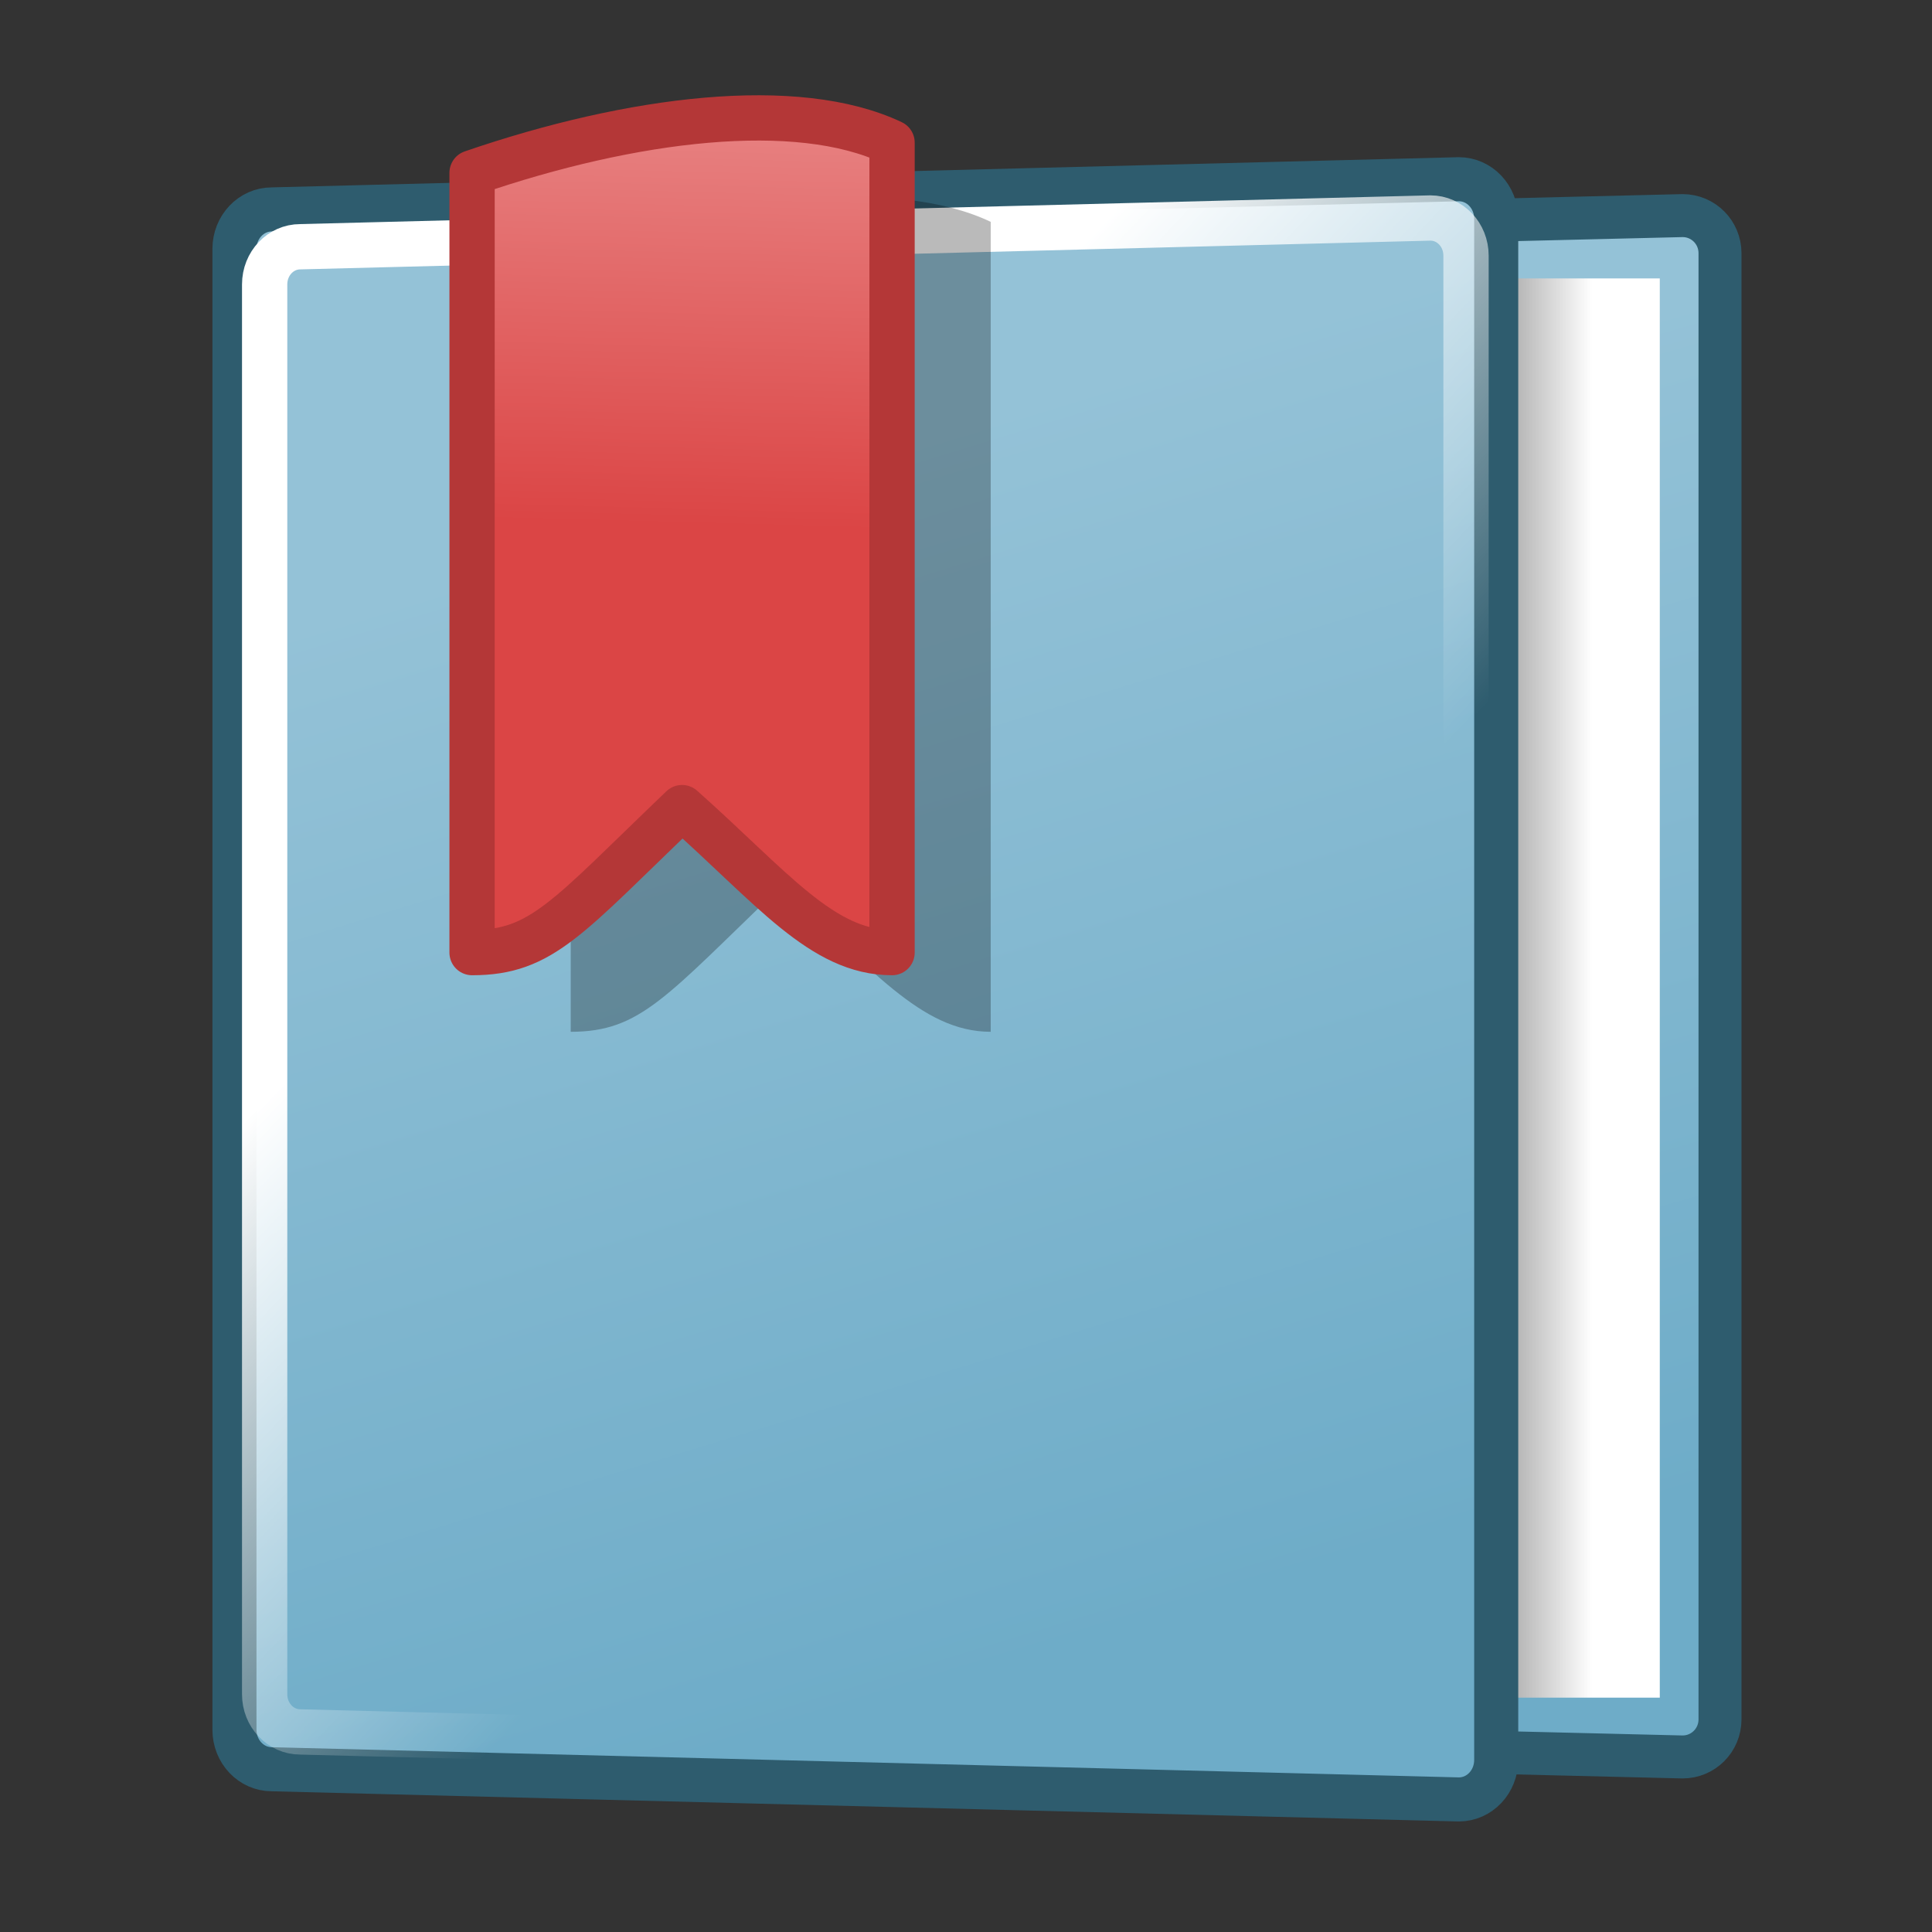 <?xml version="1.0" encoding="UTF-8" standalone="no"?>
<!-- Created with Inkscape (http://www.inkscape.org/) -->
<svg
   xmlns:dc="http://purl.org/dc/elements/1.1/"
   xmlns:cc="http://web.resource.org/cc/"
   xmlns:rdf="http://www.w3.org/1999/02/22-rdf-syntax-ns#"
   xmlns:svg="http://www.w3.org/2000/svg"
   xmlns="http://www.w3.org/2000/svg"
   xmlns:xlink="http://www.w3.org/1999/xlink"
   xmlns:sodipodi="http://inkscape.sourceforge.net/DTD/sodipodi-0.dtd"
   xmlns:inkscape="http://www.inkscape.org/namespaces/inkscape"
   width="128px"
   height="128px"
   id="svg2"
   sodipodi:version="0.32"
   inkscape:version="0.42.2"
   sodipodi:docbase="/home/silvestre/Desktop/Nuovo!/scalable/stock"
   sodipodi:docname="stock_bookmark.svg">
  <rect width="100%" height="100%" fill="#333333" stroke="none"/>
  <defs
     id="defs4">
    <linearGradient
       inkscape:collect="always"
       id="linearGradient2051">
      <stop
         style="stop-color:#ffffff;stop-opacity:1;"
         offset="0"
         id="stop2053" />
      <stop
         style="stop-color:#ffffff;stop-opacity:0;"
         offset="1"
         id="stop2055" />
    </linearGradient>
    <linearGradient
       id="linearGradient3545">
      <stop
         style="stop-color:#9c9c9c;stop-opacity:1;"
         offset="0"
         id="stop3547" />
      <stop
         style="stop-color:#ffffff;stop-opacity:1;"
         offset="1"
         id="stop3549" />
    </linearGradient>
    <linearGradient
       id="linearGradient3524">
      <stop
         style="stop-color:#db4545;stop-opacity:1;"
         offset="0"
         id="stop3526" />
      <stop
         style="stop-color:#e77f7f;stop-opacity:1;"
         offset="1"
         id="stop3528" />
    </linearGradient>
    <linearGradient
       id="linearGradient2061">
      <stop
         style="stop-color:#6eacc8;stop-opacity:1;"
         offset="0"
         id="stop2063" />
      <stop
         style="stop-color:#94c2d7;stop-opacity:1;"
         offset="1"
         id="stop2065" />
    </linearGradient>
    <linearGradient
       inkscape:collect="always"
       xlink:href="#linearGradient3524"
       id="linearGradient3530"
       x1="46.922"
       y1="34.846"
       x2="47.612"
       y2="8.97"
       gradientUnits="userSpaceOnUse" />
    <linearGradient
       inkscape:collect="always"
       xlink:href="#linearGradient2061"
       id="linearGradient3533"
       gradientUnits="userSpaceOnUse"
       x1="86.814"
       y1="105.556"
       x2="64.442"
       y2="28.464"
       gradientTransform="matrix(0.947,0,0,1,0.754,0)" />
    <linearGradient
       inkscape:collect="always"
       xlink:href="#linearGradient2061"
       id="linearGradient3537"
       gradientUnits="userSpaceOnUse"
       gradientTransform="matrix(0.947,0,0,0.951,15.58,2.988)"
       x1="86.814"
       y1="105.556"
       x2="64.442"
       y2="28.464" />
    <linearGradient
       inkscape:collect="always"
       xlink:href="#linearGradient3545"
       id="linearGradient3551"
       x1="98.674"
       y1="65.46"
       x2="105.48"
       y2="65.46"
       gradientUnits="userSpaceOnUse" />
    <linearGradient
       inkscape:collect="always"
       xlink:href="#linearGradient2051"
       id="linearGradient2057"
       x1="39.677"
       y1="49.682"
       x2="69.003"
       y2="77.628"
       gradientUnits="userSpaceOnUse" />
  </defs>
  <sodipodi:namedview
     id="base"
     pagecolor="#ffffff"
     bordercolor="#666666"
     borderopacity="1.0"
     inkscape:pageopacity="0.0"
     inkscape:pageshadow="2"
     inkscape:zoom="2.8984375"
     inkscape:cx="64.000000"
     inkscape:cy="64.000000"
     inkscape:document-units="px"
     inkscape:current-layer="layer1"
     showguides="true"
     inkscape:guide-bbox="true"
     inkscape:window-width="772"
     inkscape:window-height="543"
     inkscape:window-x="162"
     inkscape:window-y="163" />
  <g
     inkscape:label="Layer 1"
     inkscape:groupmode="layer"
     id="layer1">
    <path
       style="fill:url(#linearGradient3537);fill-opacity:1;stroke:#2e5c6e;stroke-width:2.847;stroke-linecap:round;stroke-linejoin:round;stroke-miterlimit:4;stroke-opacity:1"
       d="M 32.839,16.187 L 111.475,14.284 C 112.849,14.284 113.955,15.396 113.955,16.776 L 113.955,113.911 C 113.955,115.291 112.849,116.403 111.475,116.403 L 32.839,114.5 C 31.465,114.5 30.359,113.389 30.359,112.008 L 30.359,18.679 C 30.359,17.298 31.465,16.187 32.839,16.187 z "
       id="path3535"
       sodipodi:nodetypes="ccccccccc" />
    <rect
       style="fill:url(#linearGradient3551);fill-opacity:1.0;stroke:none;stroke-width:3;stroke-linecap:round;stroke-linejoin:round;stroke-miterlimit:4;stroke-dasharray:none;stroke-opacity:1"
       id="rect3539"
       width="26.472"
       height="94.028"
       x="83.493"
       y="18.446" />
    <path
       style="fill:url(#linearGradient3533);fill-opacity:1;stroke:#2e5c6e;stroke-width:2.919;stroke-linecap:round;stroke-linejoin:round;stroke-miterlimit:4;stroke-opacity:1"
       d="M 18.013,13.874 L 96.649,11.874 C 98.023,11.874 99.128,13.043 99.128,14.494 L 99.128,116.598 C 99.128,118.049 98.023,119.217 96.649,119.217 L 18.013,117.217 C 16.639,117.217 15.533,116.049 15.533,114.598 L 15.533,16.494 C 15.533,15.043 16.639,13.874 18.013,13.874 z "
       id="rect1333"
       sodipodi:nodetypes="ccccccccc" />
    <path
       style="fill:none;fill-opacity:1.0;stroke:url(#linearGradient2057);stroke-width:3;stroke-linecap:round;stroke-linejoin:round;stroke-miterlimit:4;stroke-opacity:1;stroke-dasharray:none"
       d="M 19.895,16.347 L 94.767,14.443 C 96.075,14.443 97.128,15.555 97.128,16.937 L 97.128,114.155 C 97.128,115.537 96.075,116.649 94.767,116.649 L 19.895,114.745 C 18.587,114.745 17.534,113.632 17.534,112.25 L 17.534,18.841 C 17.534,17.46 18.587,16.347 19.895,16.347 z "
       id="path1321"
       sodipodi:nodetypes="ccccccccc" />
    <path
       style="fill:#000000;fill-opacity:0.271;stroke:none;stroke-width:3;stroke-linecap:round;stroke-linejoin:round;stroke-miterlimit:4;stroke-dasharray:none;stroke-opacity:1"
       d="M 37.812,16.697 C 48.412,13.053 59.344,11.715 65.637,14.697 C 65.637,32.584 65.637,50.472 65.637,68.359 C 61,68.359 57.687,64.053 51.725,58.753 C 44.106,66.04 42.45,68.359 37.812,68.359 C 37.812,50.472 37.812,34.584 37.812,16.697 z "
       id="path3541"
       sodipodi:nodetypes="cccccc" />
    <path
       style="fill:url(#linearGradient3530);fill-opacity:1.0;stroke:#b43737;stroke-width:3;stroke-linecap:round;stroke-linejoin:round;stroke-miterlimit:4;stroke-opacity:1;stroke-dasharray:none"
       d="M 31.276,11.45 C 41.876,7.806 52.807,6.469 59.101,9.45 C 59.101,27.337 59.101,45.225 59.101,63.112 C 54.463,63.112 51.151,58.806 45.188,53.506 C 37.57,60.794 35.913,63.112 31.276,63.112 C 31.276,45.225 31.276,29.337 31.276,11.45 z "
       id="rect2069"
       sodipodi:nodetypes="cccccc" />
  </g>
</svg>
